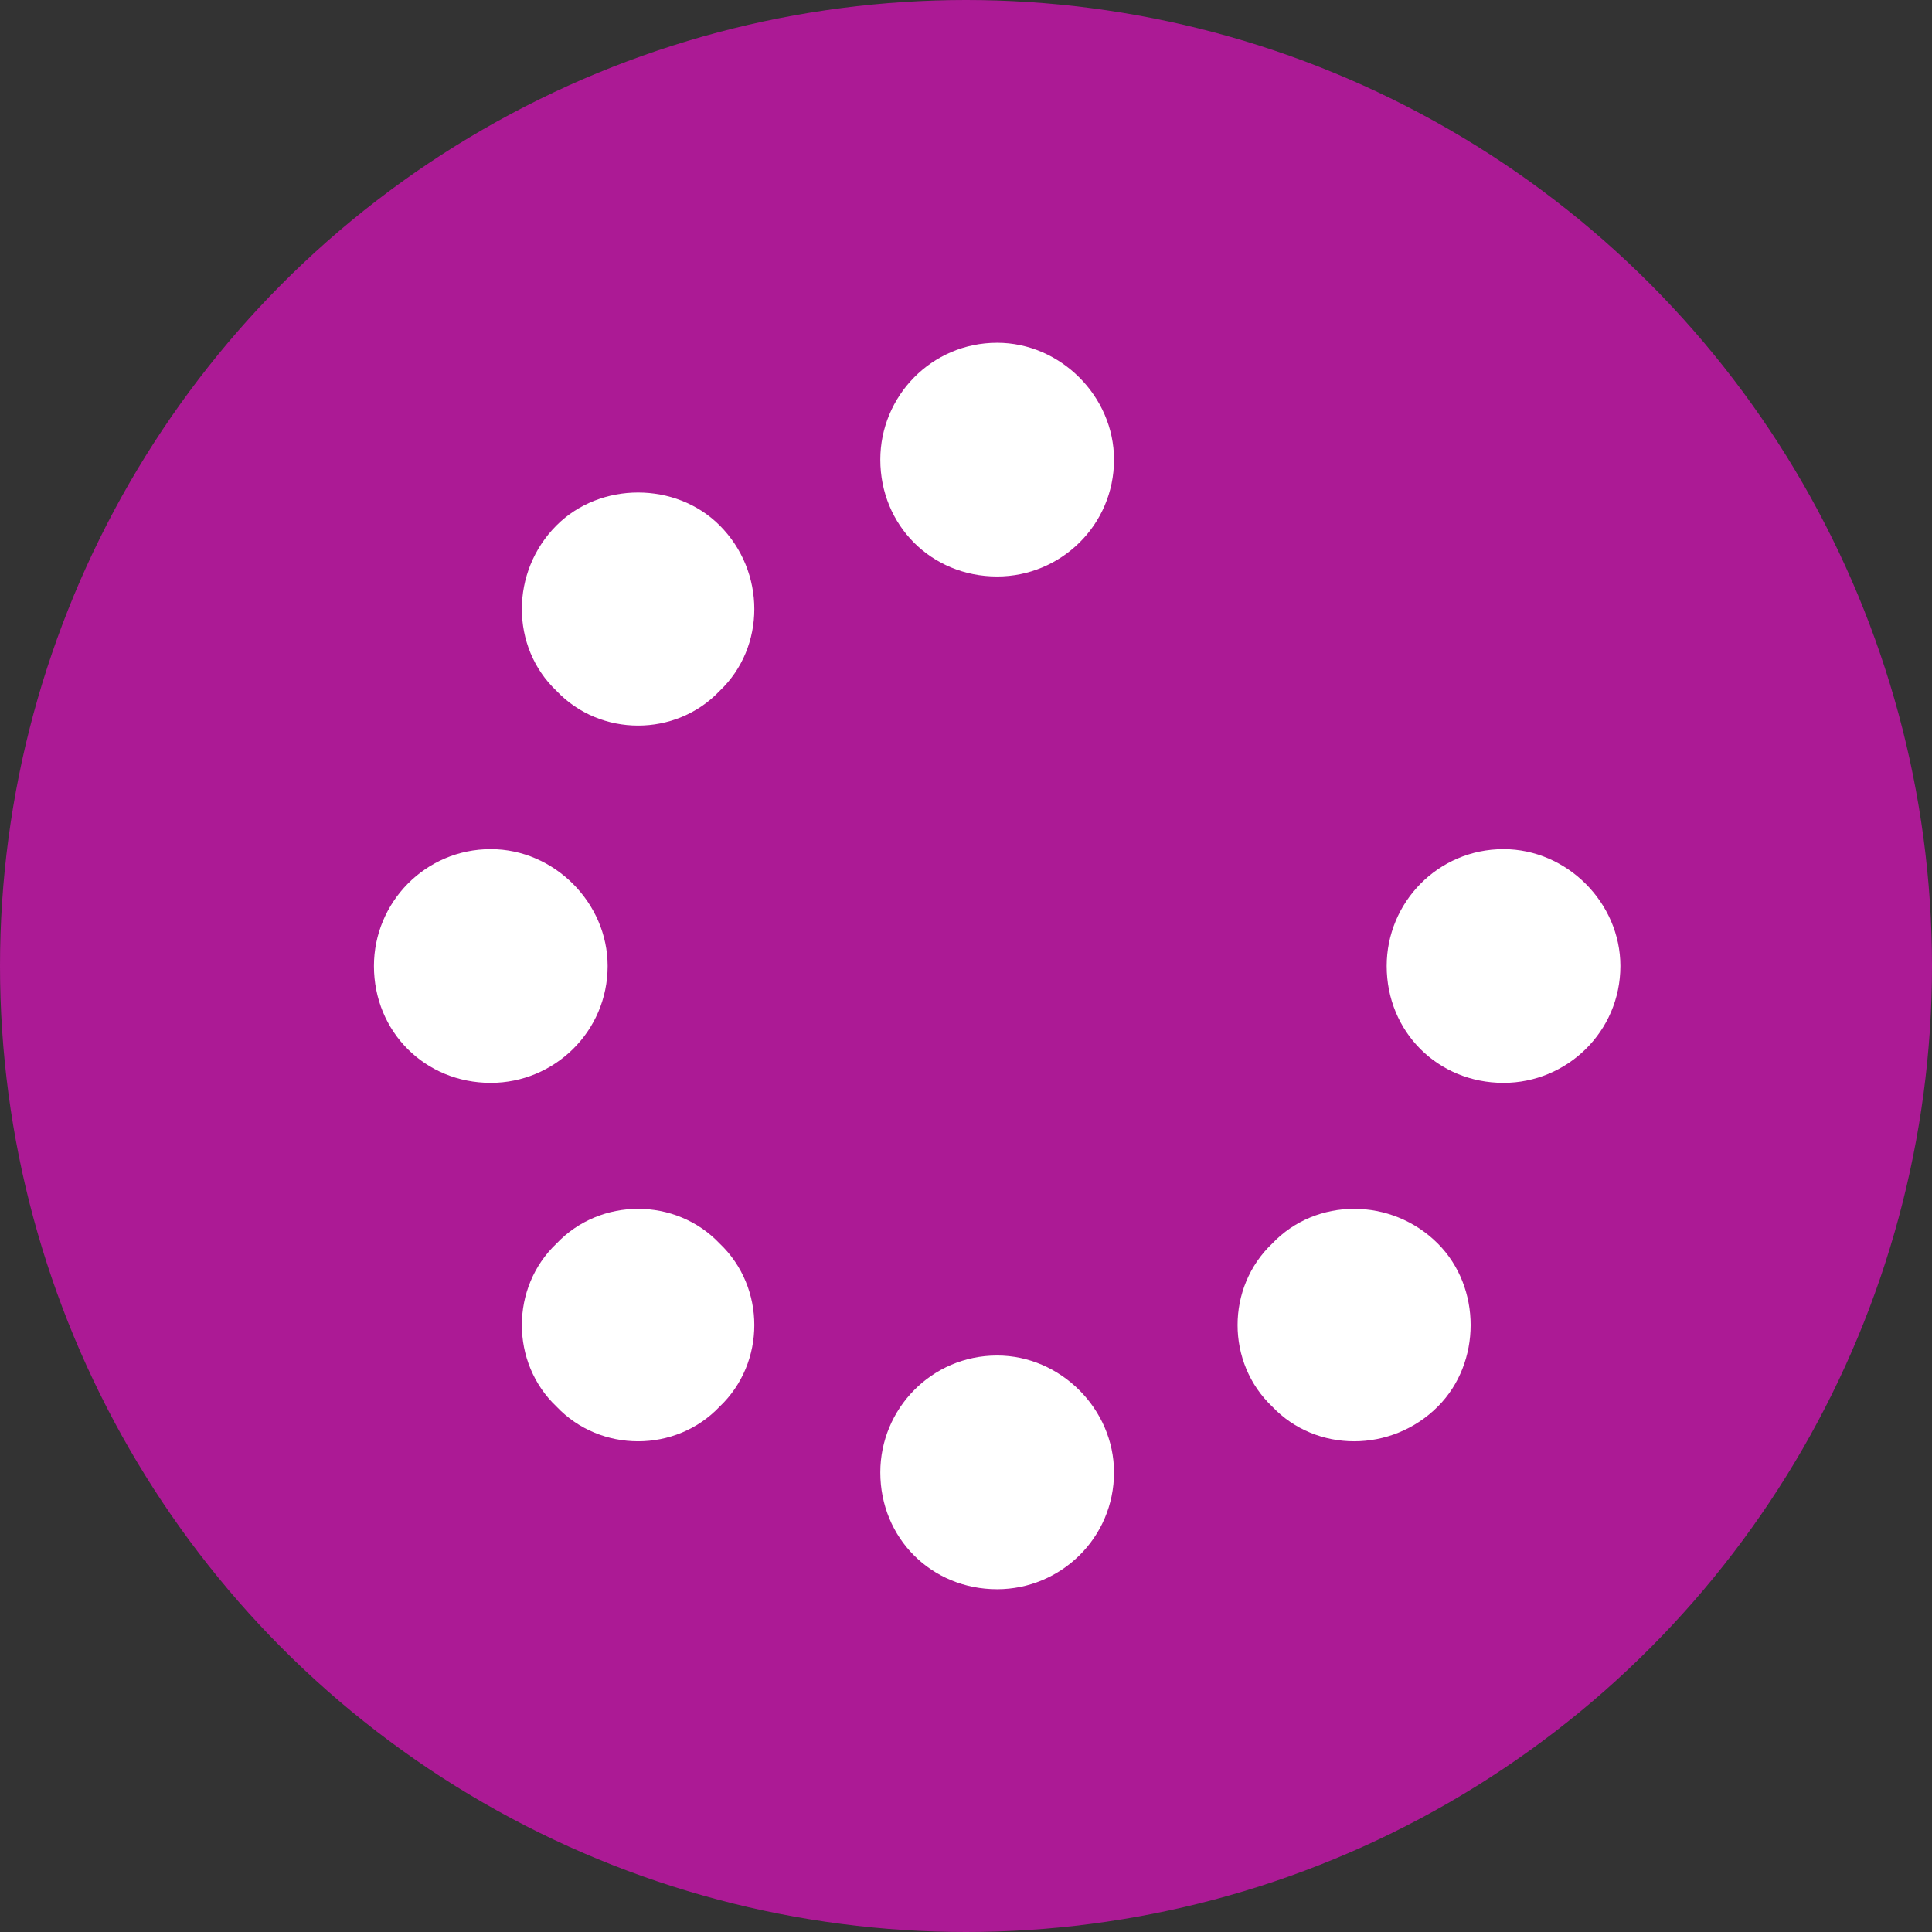 <svg width="31" height="31" viewBox="0 0 31 31" fill="none" xmlns="http://www.w3.org/2000/svg">
<rect x="0" y="0" width="31" height="31" fill="#333333" stroke="none"/>
<circle cx="15.5" cy="15.5" r="15.5" fill="#AC1A95"/>
<path d="M17.875 7.375C17.875 8.43 17.016 9.25 16 9.25C14.945 9.25 14.125 8.43 14.125 7.375C14.125 6.359 14.945 5.5 16 5.5C17.016 5.5 17.875 6.359 17.875 7.375ZM17.875 23.625C17.875 24.68 17.016 25.5 16 25.5C14.945 25.5 14.125 24.68 14.125 23.625C14.125 22.609 14.945 21.75 16 21.75C17.016 21.75 17.875 22.609 17.875 23.625ZM7.875 17.375C6.82 17.375 6 16.555 6 15.5C6 14.484 6.82 13.625 7.875 13.625C8.891 13.625 9.75 14.484 9.75 15.5C9.75 16.555 8.891 17.375 7.875 17.375ZM26 15.5C26 16.555 25.141 17.375 24.125 17.375C23.07 17.375 22.25 16.555 22.25 15.5C22.25 14.484 23.07 13.625 24.125 13.625C25.141 13.625 26 14.484 26 15.5ZM11.547 22.57C10.844 23.312 9.633 23.312 8.93 22.57C8.188 21.867 8.188 20.656 8.93 19.953C9.633 19.211 10.844 19.211 11.547 19.953C12.289 20.656 12.289 21.867 11.547 22.57ZM11.547 11.086C10.844 11.828 9.633 11.828 8.93 11.086C8.188 10.383 8.188 9.172 8.93 8.43C9.633 7.727 10.844 7.727 11.547 8.43C12.289 9.172 12.289 10.383 11.547 11.086ZM20.414 22.57C19.672 21.867 19.672 20.656 20.414 19.953C21.117 19.211 22.328 19.211 23.07 19.953C23.773 20.656 23.773 21.867 23.07 22.57C22.328 23.312 21.117 23.312 20.414 22.57Z" fill="white"/>
</svg>
